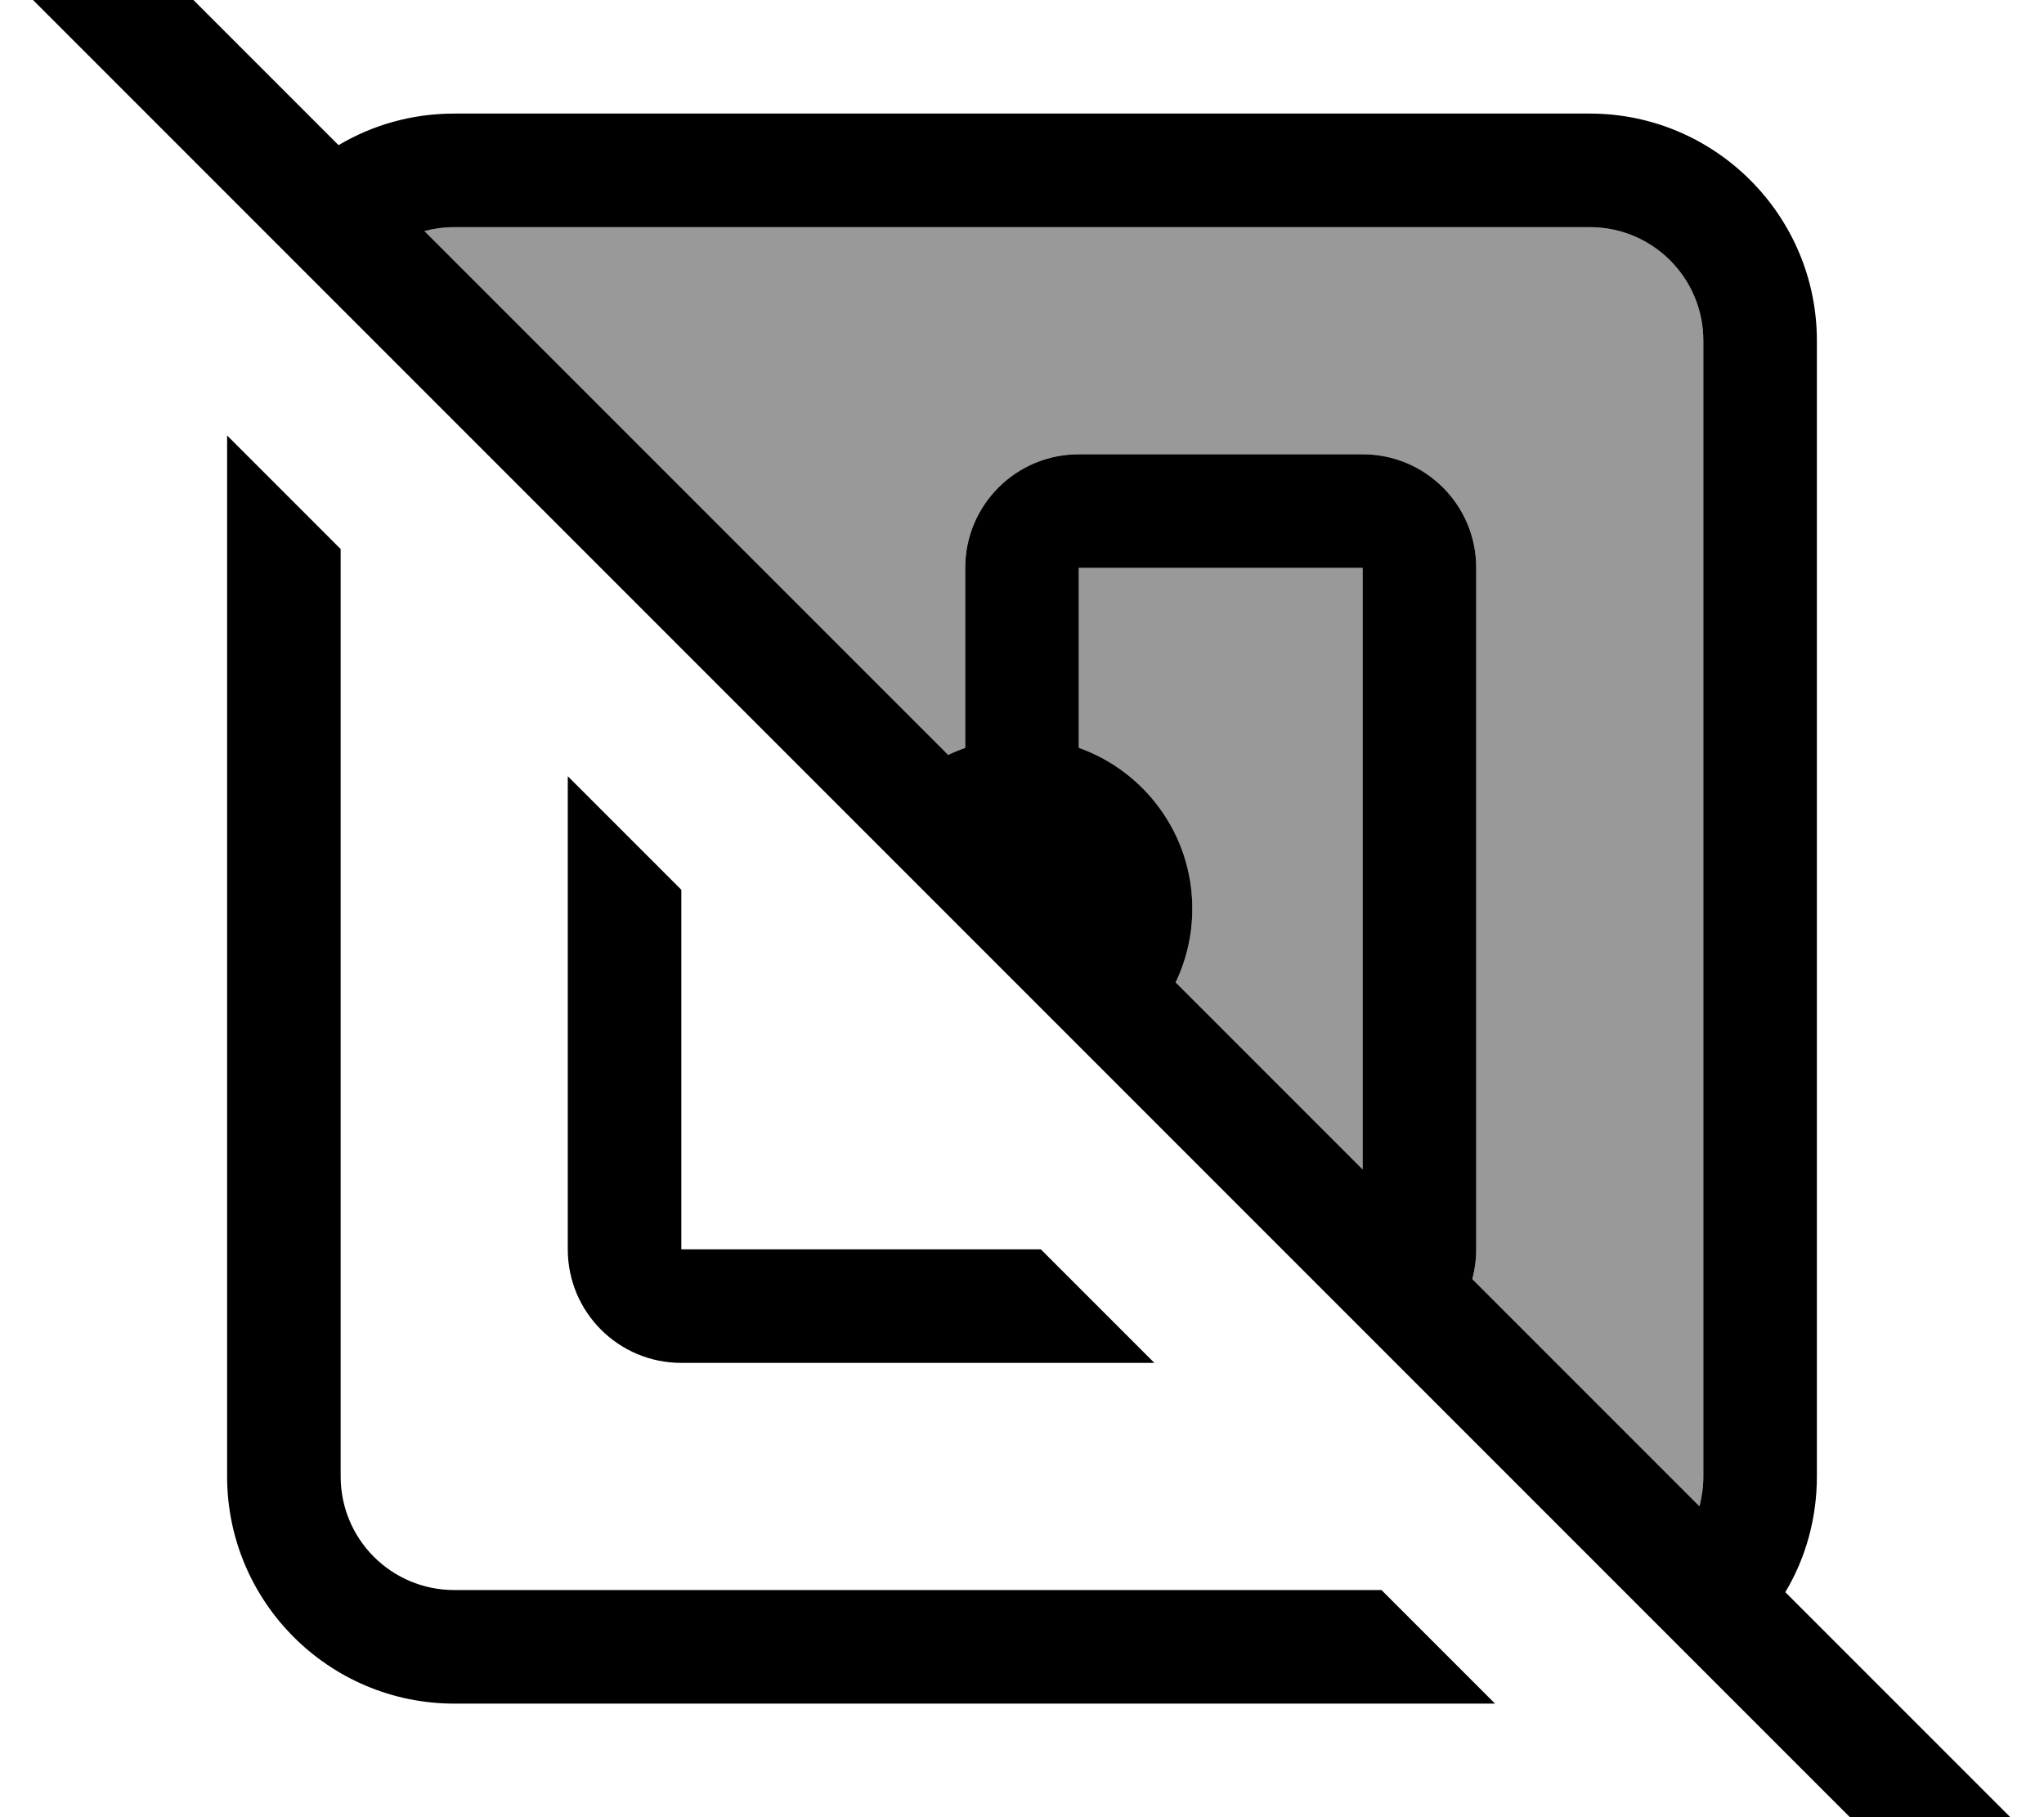 <svg xmlns="http://www.w3.org/2000/svg" viewBox="0 0 576 512"><!--! Font Awesome Pro 7.0.0 by @fontawesome - https://fontawesome.com License - https://fontawesome.com/license (Commercial License) Copyright 2025 Fonticons, Inc. --><path opacity=".4" fill="currentColor" d="M119.6 65.1c2.7-.7 5.5-1.1 8.4-1.1l320 0c17.7 0 32 14.3 32 32l0 320c0 2.9-.4 5.7-1.1 8.4l-64-64c.7-2.7 1.1-5.5 1.1-8.4l0-192c0-17.7-14.3-32-32-32l-80 0c-17.7 0-32 14.3-32 32l0 50.7c-1.6 .6-3.2 1.2-4.8 2L119.6 65.1zM304 160l80 0 0 169.5-52.7-52.7c3-6.3 4.7-13.3 4.7-20.8 0-20.9-13.4-38.7-32-45.3l0-50.7z"/><path fill="currentColor" d="M27.3-27.2c-6.2-6.2-16.4-6.2-22.6 0s-6.2 16.4 0 22.6l544 544c6.2 6.2 16.4 6.2 22.6 0s6.2-16.4 0-22.6l-68.2-68.2c5.7-9.5 8.9-20.7 8.9-32.6l0-320c0-35.3-28.7-64-64-64L128 32c-11.9 0-23 3.2-32.6 8.9L27.3-27.2zm92.3 92.3c2.7-.7 5.5-1.1 8.4-1.1l320 0c17.7 0 32 14.3 32 32l0 320c0 2.9-.4 5.7-1.1 8.4l-64-64c.7-2.7 1.1-5.5 1.1-8.4l0-192c0-17.7-14.3-32-32-32l-80 0c-17.7 0-32 14.3-32 32l0 50.7c-1.6 .6-3.2 1.2-4.8 2L119.6 65.1zM384 329.5l-52.7-52.7c3-6.3 4.7-13.3 4.7-20.8 0-20.9-13.4-38.7-32-45.3l0-50.7 80 0 0 169.5zM64 122.7L64 416c0 35.3 28.7 64 64 64l293.3 0-32-32-261.3 0c-17.7 0-32-14.3-32-32l0-261.3-32-32zm96 96L160 352c0 17.7 14.3 32 32 32l133.3 0-32-32-101.3 0 0-101.3-32-32z"/></svg>